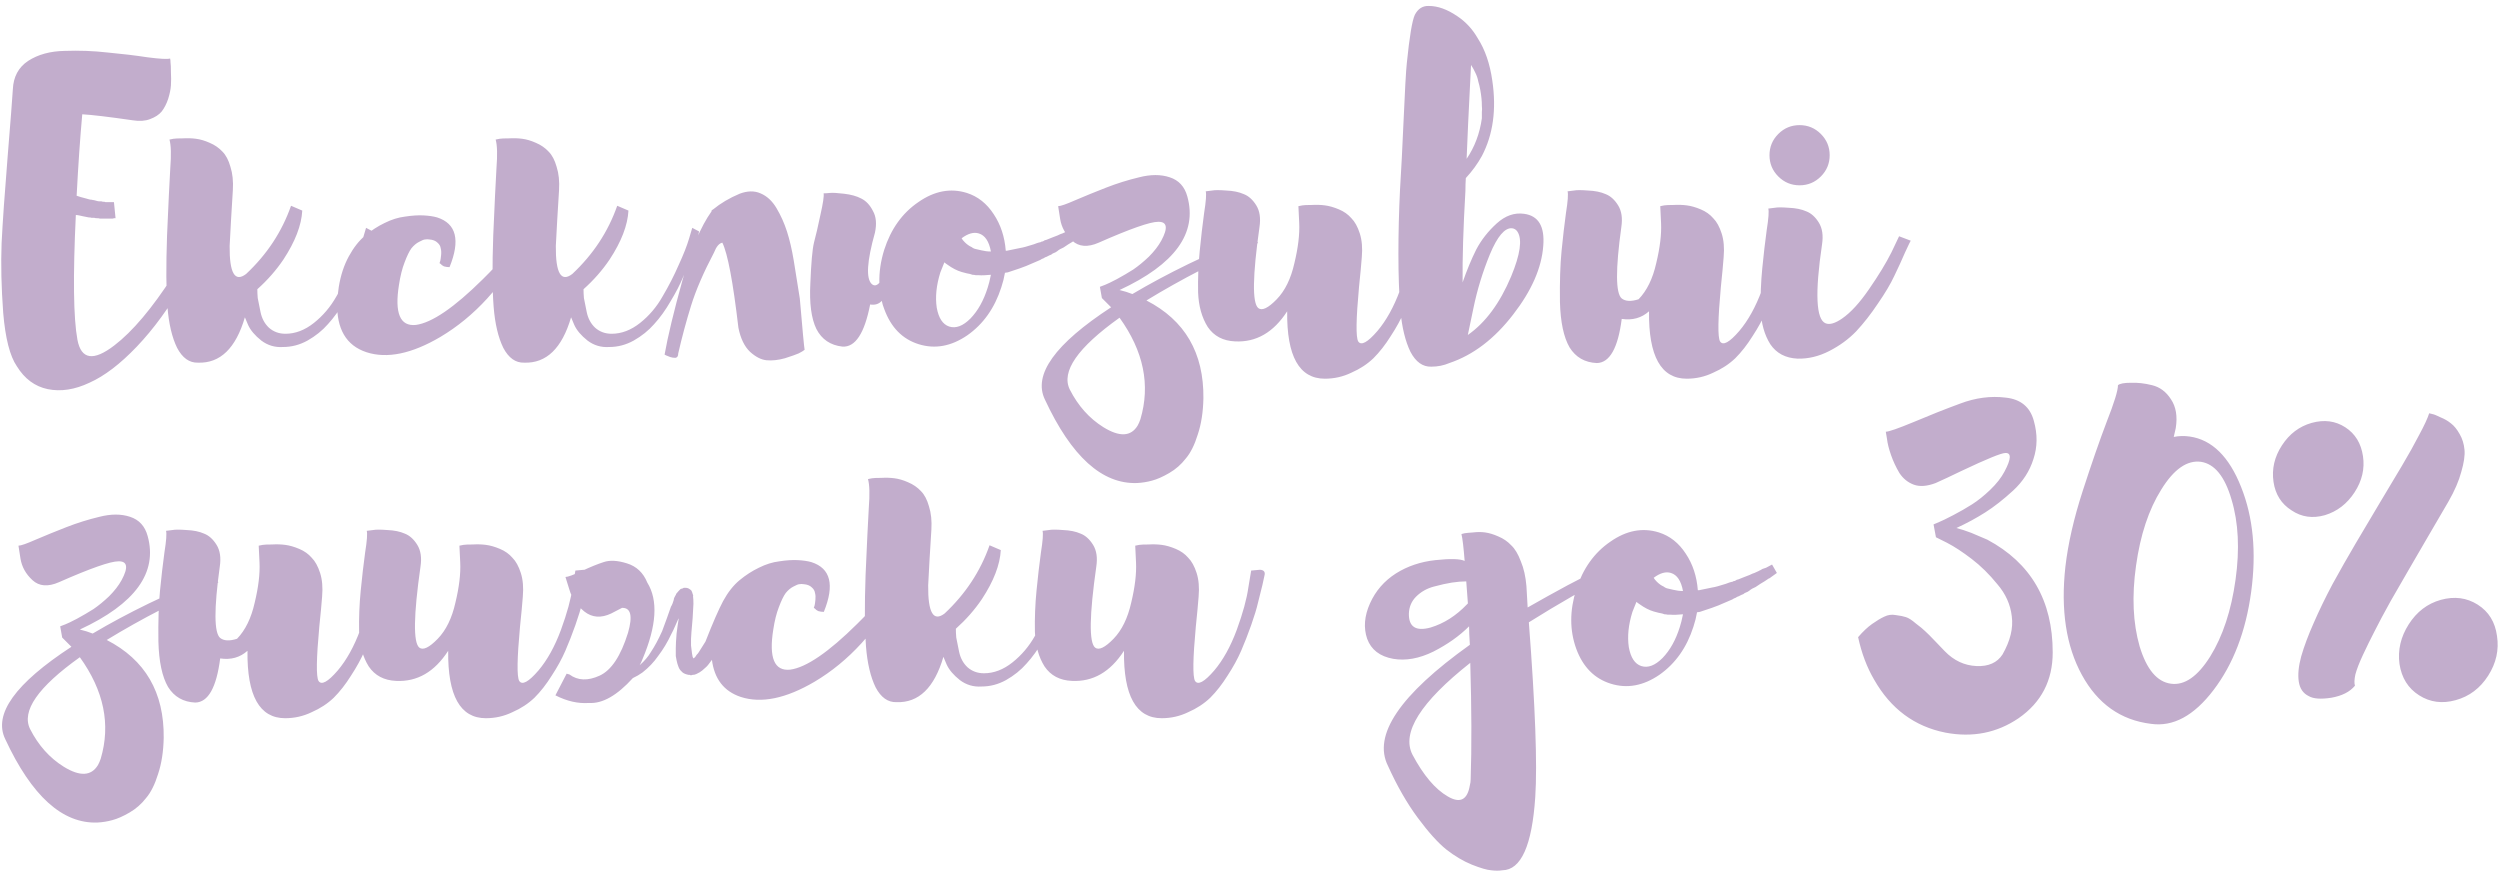 <svg width="324" height="113" viewBox="0 0 324 113" fill="none" xmlns="http://www.w3.org/2000/svg">
<path d="M22.412 35.768L23.868 36.496C21.961 39.824 19.916 42.632 17.732 44.92C15.583 47.173 13.537 48.733 11.596 49.6C9.689 50.501 7.887 50.779 6.188 50.432C4.524 50.085 3.189 49.097 2.184 47.468C1.283 46.151 0.693 43.845 0.416 40.552C0.173 37.259 0.104 34.243 0.208 31.504C0.347 28.731 0.607 25.004 0.988 20.324C1.369 15.644 1.595 12.732 1.664 11.588C1.733 9.959 2.392 8.728 3.64 7.896C4.923 7.064 6.5 6.631 8.372 6.596C10.244 6.527 12.099 6.596 13.936 6.804C15.808 6.977 17.541 7.185 19.136 7.428C20.731 7.636 21.701 7.688 22.048 7.584C22.083 7.723 22.1 7.896 22.1 8.104C22.135 8.312 22.152 8.728 22.152 9.352C22.187 9.941 22.187 10.513 22.152 11.068C22.117 11.588 21.996 12.177 21.788 12.836C21.58 13.46 21.303 13.997 20.956 14.448C20.609 14.864 20.107 15.193 19.448 15.436C18.824 15.679 18.079 15.731 17.212 15.592C14.092 15.141 11.908 14.881 10.66 14.812C10.383 17.863 10.14 21.381 9.932 25.368C10.209 25.472 10.625 25.593 11.18 25.732C11.284 25.767 11.405 25.801 11.544 25.836C11.683 25.871 11.804 25.888 11.908 25.888C11.977 25.923 12.081 25.94 12.22 25.94C12.255 25.975 12.307 25.992 12.376 25.992C12.445 25.992 12.497 26.009 12.532 26.044C12.601 26.044 12.705 26.061 12.844 26.096C12.983 26.096 13.087 26.096 13.156 26.096C13.225 26.131 13.312 26.148 13.416 26.148C13.555 26.148 13.641 26.165 13.676 26.2H13.936H14.144H14.508H14.716H14.768L14.976 28.28H14.872H14.768C14.699 28.315 14.629 28.332 14.56 28.332H14.144H13.884H13.572H13.26H12.948C12.879 28.297 12.757 28.28 12.584 28.28C12.411 28.28 12.289 28.263 12.22 28.228H11.856C11.787 28.193 11.665 28.176 11.492 28.176L10.712 28.02C10.608 27.985 10.452 27.951 10.244 27.916C10.071 27.881 9.932 27.864 9.828 27.864C9.447 35.837 9.516 41.228 10.036 44.036C10.521 46.601 12.116 46.844 14.82 44.764C17.177 42.961 19.708 39.963 22.412 35.768ZM29.762 31.868C29.727 35.404 30.438 36.617 31.894 35.508C34.598 32.977 36.539 30.031 37.718 26.668L39.174 27.292C39.07 29.199 38.255 31.313 36.73 33.636C35.794 35.023 34.667 36.305 33.35 37.484C33.35 37.831 33.367 38.212 33.402 38.628C33.471 39.009 33.593 39.616 33.766 40.448C33.939 41.28 34.303 41.956 34.858 42.476C35.447 42.996 36.158 43.256 36.99 43.256C38.273 43.256 39.503 42.788 40.682 41.852C41.861 40.916 42.831 39.772 43.594 38.42C44.391 37.068 45.084 35.716 45.674 34.364C46.298 33.012 46.748 31.868 47.026 30.932L47.442 29.528L48.326 29.996C48.291 30.204 48.222 30.499 48.118 30.88C48.014 31.227 47.771 31.92 47.39 32.96C47.043 34 46.662 34.988 46.246 35.924C45.864 36.86 45.327 37.9 44.634 39.044C43.975 40.188 43.264 41.176 42.502 42.008C41.774 42.84 40.89 43.551 39.85 44.14C38.844 44.695 37.787 44.972 36.678 44.972C35.638 45.041 34.702 44.764 33.87 44.14C33.038 43.481 32.466 42.805 32.154 42.112L31.738 41.124C30.559 45.145 28.531 47.104 25.654 47C24.544 47.035 23.643 46.393 22.95 45.076C22.291 43.724 21.875 41.956 21.702 39.772C21.529 37.588 21.511 34.503 21.65 30.516C21.823 26.495 21.962 23.6 22.066 21.832C22.204 20.064 22.17 18.816 21.962 18.088C22.101 18.053 22.274 18.019 22.482 17.984C22.69 17.949 23.088 17.932 23.678 17.932C24.302 17.897 24.874 17.915 25.394 17.984C25.948 18.053 26.538 18.227 27.162 18.504C27.82 18.781 28.375 19.163 28.826 19.648C29.276 20.099 29.623 20.757 29.866 21.624C30.143 22.491 30.247 23.496 30.178 24.64C30.005 27.344 29.866 29.753 29.762 31.868ZM56.648 28.176C59.144 28.973 59.681 31.123 58.26 34.624C58.017 34.624 57.775 34.589 57.532 34.52C57.324 34.416 57.185 34.312 57.116 34.208L56.96 34.104C56.995 34.035 57.029 33.931 57.064 33.792C57.099 33.653 57.133 33.411 57.168 33.064C57.203 32.717 57.185 32.423 57.116 32.18C57.081 31.903 56.943 31.66 56.7 31.452C56.457 31.209 56.111 31.071 55.66 31.036C55.452 31.001 55.261 31.001 55.088 31.036C54.949 31.036 54.689 31.14 54.308 31.348C53.961 31.521 53.632 31.799 53.32 32.18C53.043 32.561 52.748 33.168 52.436 34C52.124 34.797 51.881 35.768 51.708 36.912C51.119 40.587 51.847 42.32 53.892 42.112C55.972 41.835 58.867 39.859 62.576 36.184C64.899 33.896 66.372 32.111 66.996 30.828L68.036 31.66C65.159 37.033 61.501 41.037 57.064 43.672C53.355 45.856 50.165 46.515 47.496 45.648C44.861 44.781 43.596 42.615 43.7 39.148C43.735 38.524 43.804 37.865 43.908 37.172C44.151 35.681 44.584 34.364 45.208 33.22C45.832 32.076 46.543 31.175 47.34 30.516C48.137 29.857 48.969 29.32 49.836 28.904C50.737 28.453 51.621 28.176 52.488 28.072C53.389 27.933 54.187 27.881 54.88 27.916C55.573 27.951 56.163 28.037 56.648 28.176ZM72.036 31.868C72.002 35.404 72.712 36.617 74.168 35.508C76.872 32.977 78.814 30.031 79.992 26.668L81.448 27.292C81.344 29.199 80.53 31.313 79.004 33.636C78.068 35.023 76.942 36.305 75.624 37.484C75.624 37.831 75.642 38.212 75.676 38.628C75.746 39.009 75.867 39.616 76.04 40.448C76.214 41.28 76.578 41.956 77.132 42.476C77.722 42.996 78.432 43.256 79.264 43.256C80.547 43.256 81.778 42.788 82.956 41.852C84.135 40.916 85.106 39.772 85.868 38.42C86.666 37.068 87.359 35.716 87.948 34.364C88.572 33.012 89.023 31.868 89.3 30.932L89.716 29.528L90.6 29.996C90.566 30.204 90.496 30.499 90.392 30.88C90.288 31.227 90.046 31.92 89.664 32.96C89.318 34 88.936 34.988 88.52 35.924C88.139 36.86 87.602 37.9 86.908 39.044C86.25 40.188 85.539 41.176 84.776 42.008C84.048 42.84 83.164 43.551 82.124 44.14C81.119 44.695 80.062 44.972 78.952 44.972C77.912 45.041 76.976 44.764 76.144 44.14C75.312 43.481 74.74 42.805 74.428 42.112L74.012 41.124C72.834 45.145 70.806 47.104 67.928 47C66.819 47.035 65.918 46.393 65.224 45.076C64.566 43.724 64.15 41.956 63.976 39.772C63.803 37.588 63.786 34.503 63.924 30.516C64.098 26.495 64.236 23.6 64.34 21.832C64.479 20.064 64.444 18.816 64.236 18.088C64.375 18.053 64.548 18.019 64.756 17.984C64.964 17.949 65.363 17.932 65.952 17.932C66.576 17.897 67.148 17.915 67.668 17.984C68.223 18.053 68.812 18.227 69.436 18.504C70.095 18.781 70.65 19.163 71.1 19.648C71.551 20.099 71.898 20.757 72.14 21.624C72.418 22.491 72.522 23.496 72.452 24.64C72.279 27.344 72.14 29.753 72.036 31.868ZM92.214 27.396V27.292C92.284 27.223 92.353 27.171 92.422 27.136C93.393 26.339 94.537 25.663 95.854 25.108C96.86 24.727 97.761 24.709 98.558 25.056C99.39 25.403 100.084 26.044 100.638 26.98C101.193 27.916 101.644 28.921 101.99 29.996C102.337 31.071 102.632 32.336 102.874 33.792L103.654 38.68C104.001 42.736 104.209 44.955 104.278 45.336C104.105 45.475 103.845 45.631 103.498 45.804C103.186 45.943 102.597 46.151 101.73 46.428C100.864 46.671 100.066 46.757 99.338 46.688C98.645 46.619 97.934 46.255 97.206 45.596C96.478 44.903 95.976 43.863 95.698 42.476C95.005 36.548 94.312 32.873 93.618 31.452C93.202 31.521 92.838 31.955 92.526 32.752C91.174 35.317 90.186 37.605 89.562 39.616C88.938 41.627 88.384 43.689 87.898 45.804C87.898 46.151 87.777 46.341 87.534 46.376C87.292 46.376 87.066 46.341 86.858 46.272C86.685 46.203 86.512 46.133 86.338 46.064L86.13 45.96C86.546 43.603 87.326 40.361 88.47 36.236C89.58 32.284 90.828 29.337 92.214 27.396ZM126.862 30.256C126.203 30.048 125.458 30.256 124.626 30.88C124.695 31.019 124.834 31.192 125.042 31.4C125.319 31.677 125.614 31.885 125.926 32.024C126.099 32.163 126.29 32.249 126.498 32.284C126.914 32.388 127.139 32.44 127.174 32.44C127.59 32.544 128.006 32.596 128.422 32.596C128.179 31.279 127.659 30.499 126.862 30.256ZM123.014 42.32C123.881 42.597 124.799 42.251 125.77 41.28C126.741 40.275 127.486 38.94 128.006 37.276C128.145 36.86 128.283 36.305 128.422 35.612C127.729 35.681 127.191 35.699 126.81 35.664C126.741 35.664 126.619 35.664 126.446 35.664C126.307 35.629 126.169 35.612 126.03 35.612C125.926 35.577 125.822 35.543 125.718 35.508C125.475 35.473 125.111 35.387 124.626 35.248C124.037 35.075 123.43 34.763 122.806 34.312C122.598 34.173 122.459 34.069 122.39 34C122.321 34.173 122.147 34.607 121.87 35.3C121.35 36.964 121.194 38.489 121.402 39.876C121.645 41.228 122.182 42.043 123.014 42.32ZM113.966 36.652C113.931 35.265 114.139 33.844 114.59 32.388C115.457 29.684 116.93 27.621 119.01 26.2C121.09 24.744 123.187 24.345 125.302 25.004C126.723 25.455 127.885 26.373 128.786 27.76C129.687 29.112 130.207 30.689 130.346 32.492H130.502C131.369 32.319 131.958 32.197 132.27 32.128C132.547 32.093 133.119 31.937 133.986 31.66C134.194 31.591 134.333 31.539 134.402 31.504C134.61 31.435 134.749 31.4 134.818 31.4L135.026 31.296C135.061 31.296 135.095 31.296 135.13 31.296C135.165 31.261 135.199 31.244 135.234 31.244C135.269 31.209 135.321 31.175 135.39 31.14C135.494 31.105 135.563 31.088 135.598 31.088L136.378 30.776C136.586 30.707 136.811 30.62 137.054 30.516C137.331 30.377 137.539 30.291 137.678 30.256C137.955 30.117 138.146 30.031 138.25 29.996C138.285 29.961 138.354 29.927 138.458 29.892C138.597 29.823 138.683 29.771 138.718 29.736L139.186 29.58L139.966 29.164L140.59 30.256C140.417 30.395 140.174 30.568 139.862 30.776C139.827 30.811 139.758 30.863 139.654 30.932C139.55 30.967 139.481 31.001 139.446 31.036L138.978 31.348C138.943 31.383 138.857 31.435 138.718 31.504C138.614 31.573 138.527 31.625 138.458 31.66C138.389 31.695 138.285 31.764 138.146 31.868C138.007 31.972 137.903 32.041 137.834 32.076C137.453 32.249 137.227 32.371 137.158 32.44C137.089 32.509 136.967 32.596 136.794 32.7C136.621 32.769 136.499 32.821 136.43 32.856C136.395 32.891 136.326 32.943 136.222 33.012C136.153 33.047 136.101 33.064 136.066 33.064L135.858 33.168C135.823 33.168 135.789 33.185 135.754 33.22C135.719 33.255 135.685 33.272 135.65 33.272C135.511 33.307 135.373 33.376 135.234 33.48C135.095 33.515 134.957 33.584 134.818 33.688C134.437 33.861 133.83 34.121 132.998 34.468C132.478 34.676 131.837 34.901 131.074 35.144C130.97 35.179 130.814 35.231 130.606 35.3C130.433 35.335 130.311 35.352 130.242 35.352C130.138 35.976 129.982 36.6 129.774 37.224C128.907 39.928 127.434 42.008 125.354 43.464C123.274 44.885 121.177 45.267 119.062 44.608C116.947 43.949 115.457 42.424 114.59 40.032C114.451 39.685 114.347 39.339 114.278 38.992C113.897 39.408 113.394 39.564 112.77 39.46C112.042 43.204 110.846 45.024 109.182 44.92C107.622 44.747 106.495 43.984 105.802 42.632C105.143 41.28 104.883 39.304 105.022 36.704C105.126 34.069 105.282 32.319 105.49 31.452C105.733 30.551 106.01 29.355 106.322 27.864C106.669 26.339 106.807 25.403 106.738 25.056C106.946 25.056 107.223 25.039 107.57 25.004C107.917 24.969 108.523 25.004 109.39 25.108C110.291 25.212 111.037 25.42 111.626 25.732C112.25 26.044 112.753 26.581 113.134 27.344C113.55 28.072 113.637 29.008 113.394 30.152C112.354 33.861 112.215 36.08 112.978 36.808C113.29 37.085 113.619 37.033 113.966 36.652ZM148.577 38.94C153.569 41.505 156.03 45.735 155.961 51.628C155.926 53.396 155.684 54.956 155.233 56.308C154.817 57.66 154.297 58.7 153.673 59.428C153.084 60.191 152.373 60.815 151.541 61.3C150.709 61.785 149.964 62.115 149.305 62.288C148.681 62.461 148.04 62.565 147.381 62.6C142.84 62.773 138.853 59.168 135.421 51.784C133.861 48.56 136.721 44.573 144.001 39.824L142.805 38.628L142.545 37.172C142.718 37.103 142.944 37.016 143.221 36.912C143.498 36.808 144.001 36.565 144.729 36.184C145.492 35.768 146.202 35.352 146.861 34.936C147.52 34.485 148.196 33.931 148.889 33.272C149.582 32.579 150.12 31.885 150.501 31.192C151.402 29.528 151.264 28.713 150.085 28.748C149.045 28.748 146.48 29.649 142.389 31.452C140.968 32.076 139.824 31.989 138.957 31.192C138.09 30.395 137.57 29.459 137.397 28.384L137.137 26.72C137.449 26.72 138.194 26.46 139.373 25.94C140.586 25.42 141.904 24.883 143.325 24.328C144.746 23.773 146.185 23.323 147.641 22.976C149.132 22.595 150.449 22.595 151.593 22.976C152.772 23.357 153.534 24.189 153.881 25.472C155.198 30.221 152.269 34.26 145.093 37.588C145.682 37.727 146.237 37.9 146.757 38.108C148.976 36.791 151.402 35.491 154.037 34.208C156.706 32.925 158.821 31.955 160.381 31.296L162.669 30.36L163.033 31.504C157.937 33.688 153.118 36.167 148.577 38.94ZM147.797 54.332C149.114 49.895 148.213 45.509 145.093 41.176C139.65 45.059 137.501 48.161 138.645 50.484C139.72 52.599 141.176 54.228 143.013 55.372C145.093 56.655 146.566 56.585 147.433 55.164C147.572 54.921 147.693 54.644 147.797 54.332ZM183.302 29.944C183.302 29.944 183.683 29.909 184.446 29.84C184.966 29.875 185.157 30.135 185.018 30.62C185.018 30.655 184.931 31.053 184.758 31.816C184.585 32.544 184.394 33.307 184.186 34.104C184.013 34.867 183.718 35.837 183.302 37.016C182.886 38.195 182.453 39.304 182.002 40.344C181.551 41.384 180.962 42.459 180.234 43.568C179.541 44.677 178.795 45.631 177.998 46.428C177.201 47.191 176.247 47.815 175.138 48.3C174.063 48.82 172.919 49.08 171.706 49.08C168.378 49.08 166.749 46.168 166.818 40.344C165.05 43.083 162.797 44.383 160.058 44.244C158.498 44.175 157.319 43.551 156.522 42.372C155.759 41.159 155.343 39.668 155.274 37.9C155.239 36.097 155.309 34.312 155.482 32.544C155.655 30.776 155.846 29.129 156.054 27.604C156.297 26.079 156.366 25.143 156.262 24.796C156.47 24.761 156.747 24.727 157.094 24.692C157.441 24.623 158.047 24.623 158.914 24.692C159.815 24.727 160.578 24.883 161.202 25.16C161.826 25.403 162.363 25.888 162.814 26.616C163.265 27.344 163.403 28.28 163.23 29.424C162.329 35.768 162.277 39.269 163.074 39.928C163.559 40.309 164.357 39.928 165.466 38.784C166.541 37.675 167.303 36.115 167.754 34.104C168.239 32.093 168.447 30.36 168.378 28.904L168.274 26.72C168.413 26.685 168.586 26.651 168.794 26.616C169.002 26.581 169.401 26.564 169.99 26.564C170.614 26.529 171.186 26.547 171.706 26.616C172.261 26.685 172.867 26.859 173.526 27.136C174.185 27.413 174.722 27.795 175.138 28.28C175.589 28.731 175.953 29.389 176.23 30.256C176.507 31.123 176.594 32.145 176.49 33.324C176.421 34.26 176.299 35.56 176.126 37.224C175.745 41.349 175.71 43.689 176.022 44.244C176.403 44.833 177.235 44.383 178.518 42.892C179.662 41.54 180.633 39.789 181.43 37.64C182.227 35.456 182.73 33.619 182.938 32.128L183.302 29.944ZM190.23 43.412C192.518 41.817 194.39 39.287 195.846 35.82C197.025 32.977 197.302 31.053 196.678 30.048C196.505 29.771 196.262 29.615 195.95 29.58C195.014 29.511 194.061 30.637 193.09 32.96C192.154 35.248 191.444 37.571 190.958 39.928L190.23 43.412ZM190.074 20.584C191.114 19.059 191.773 17.308 192.05 15.332V15.072C192.05 14.864 192.05 14.673 192.05 14.5C192.085 14.292 192.085 14.032 192.05 13.72C192.05 13.373 192.033 13.044 191.998 12.732C191.964 12.385 191.912 12.021 191.842 11.64C191.773 11.259 191.686 10.895 191.582 10.548C191.513 10.167 191.392 9.803 191.218 9.456C191.045 9.075 190.854 8.728 190.646 8.416C190.334 14.517 190.144 18.573 190.074 20.584ZM189.918 24.744C189.641 29.528 189.52 33.48 189.554 36.6C190.109 35.005 190.698 33.584 191.322 32.336C191.981 31.088 192.865 29.961 193.974 28.956C195.084 27.951 196.262 27.535 197.51 27.708C199.382 27.951 200.214 29.337 200.006 31.868C199.798 34.711 198.498 37.675 196.106 40.76C193.68 43.915 190.924 46.012 187.838 47.052C187.11 47.364 186.33 47.52 185.498 47.52C184.389 47.555 183.488 46.913 182.794 45.596C182.136 44.244 181.702 42.476 181.494 40.292C181.321 38.108 181.234 35.647 181.234 32.908C181.234 30.204 181.304 27.431 181.442 24.588C181.616 21.745 181.754 19.076 181.858 16.58C182.066 11.831 182.222 9.023 182.326 8.156C182.673 4.724 183.02 2.644 183.366 1.916C183.782 1.119 184.389 0.737 185.186 0.772C186.33 0.772 187.544 1.205 188.826 2.072C189.936 2.8 190.837 3.771 191.53 4.984C192.466 6.44 193.09 8.26 193.402 10.444C193.957 14.188 193.506 17.447 192.05 20.22C191.496 21.225 190.802 22.179 189.97 23.08C189.936 23.635 189.918 24.189 189.918 24.744ZM230.197 29.944L231.341 29.84C231.861 29.875 232.052 30.135 231.913 30.62C231.913 30.655 231.827 31.053 231.653 31.816C231.48 32.544 231.289 33.307 231.081 34.104C230.908 34.867 230.613 35.837 230.197 37.016C229.781 38.195 229.348 39.304 228.897 40.344C228.447 41.384 227.857 42.459 227.129 43.568C226.436 44.677 225.691 45.631 224.893 46.428C224.096 47.191 223.143 47.815 222.033 48.3C220.959 48.82 219.815 49.08 218.601 49.08C215.273 49.08 213.644 46.168 213.713 40.344C212.743 41.211 211.564 41.54 210.177 41.332C209.692 45.111 208.617 47.017 206.953 47.052C205.393 46.983 204.215 46.307 203.417 45.024C202.655 43.707 202.239 41.748 202.169 39.148C202.135 36.513 202.204 34.312 202.377 32.544C202.551 30.776 202.741 29.129 202.949 27.604C203.192 26.079 203.261 25.143 203.157 24.796C203.365 24.761 203.643 24.727 203.989 24.692C204.336 24.623 204.943 24.623 205.809 24.692C206.711 24.727 207.473 24.883 208.097 25.16C208.721 25.403 209.259 25.888 209.709 26.616C210.16 27.344 210.299 28.28 210.125 29.424C209.363 34.936 209.38 38.021 210.177 38.68C210.663 39.061 211.391 39.096 212.361 38.784C213.436 37.675 214.199 36.115 214.649 34.104C215.135 32.093 215.343 30.36 215.273 28.904L215.169 26.72C215.308 26.685 215.481 26.651 215.689 26.616C215.897 26.581 216.296 26.564 216.885 26.564C217.509 26.529 218.081 26.547 218.601 26.616C219.156 26.685 219.763 26.859 220.421 27.136C221.08 27.413 221.617 27.795 222.033 28.28C222.484 28.731 222.848 29.389 223.125 30.256C223.403 31.123 223.489 32.145 223.385 33.324C223.316 34.26 223.195 35.56 223.021 37.224C222.64 41.349 222.605 43.689 222.917 44.244C223.299 44.833 224.131 44.383 225.413 42.892C226.557 41.54 227.528 39.789 228.325 37.64C229.123 35.456 229.625 33.619 229.833 32.128L230.197 29.944ZM246.122 30.62L247.63 31.192C247.595 31.227 247.352 31.729 246.902 32.7C246.486 33.671 246.018 34.693 245.498 35.768C245.012 36.808 244.302 38.004 243.366 39.356C242.464 40.708 241.528 41.904 240.558 42.944C239.587 43.949 238.426 44.799 237.074 45.492C235.722 46.185 234.352 46.515 232.966 46.48C231.406 46.411 230.227 45.787 229.43 44.608C228.667 43.395 228.251 41.904 228.182 40.136C228.147 38.333 228.216 36.548 228.39 34.78C228.563 33.012 228.754 31.365 228.962 29.84C229.204 28.315 229.274 27.379 229.17 27.032C229.378 26.997 229.655 26.963 230.002 26.928C230.348 26.859 230.955 26.859 231.822 26.928C232.723 26.963 233.486 27.119 234.11 27.396C234.734 27.639 235.271 28.124 235.722 28.852C236.172 29.58 236.311 30.516 236.138 31.66C235.202 38.004 235.358 41.419 236.606 41.904C237.126 42.112 237.836 41.904 238.738 41.28C239.847 40.517 241.008 39.252 242.222 37.484C243.47 35.681 244.44 34.087 245.134 32.7L246.122 30.62ZM235.982 22.872C235.219 23.635 234.3 24.016 233.226 24.016C232.151 24.016 231.232 23.635 230.47 22.872C229.707 22.109 229.326 21.191 229.326 20.116C229.326 19.041 229.707 18.123 230.47 17.36C231.232 16.597 232.151 16.216 233.226 16.216C234.3 16.216 235.219 16.597 235.982 17.36C236.744 18.123 237.126 19.041 237.126 20.116C237.126 21.191 236.744 22.109 235.982 22.872ZM13.832 82.94C18.824 85.505 21.285 89.735 21.216 95.628C21.181 97.396 20.939 98.956 20.488 100.308C20.072 101.66 19.552 102.7 18.928 103.428C18.339 104.191 17.628 104.815 16.796 105.3C15.964 105.785 15.219 106.115 14.56 106.288C13.936 106.461 13.295 106.565 12.636 106.6C8.095 106.773 4.108 103.168 0.676 95.784C-0.884 92.56 1.976 88.573 9.256 83.824L8.06 82.628L7.8 81.172C7.973 81.103 8.199 81.016 8.476 80.912C8.753 80.808 9.256 80.565 9.984 80.184C10.747 79.768 11.457 79.352 12.116 78.936C12.775 78.485 13.451 77.931 14.144 77.272C14.837 76.579 15.375 75.885 15.756 75.192C16.657 73.528 16.519 72.713 15.34 72.748C14.3 72.748 11.735 73.649 7.644 75.452C6.223 76.076 5.079 75.989 4.212 75.192C3.345 74.395 2.825 73.459 2.652 72.384L2.392 70.72C2.704 70.72 3.449 70.46 4.628 69.94C5.841 69.42 7.159 68.883 8.58 68.328C10.001 67.773 11.44 67.323 12.896 66.976C14.387 66.595 15.704 66.595 16.848 66.976C18.027 67.357 18.789 68.189 19.136 69.472C20.453 74.221 17.524 78.26 10.348 81.588C10.937 81.727 11.492 81.9 12.012 82.108C14.231 80.791 16.657 79.491 19.292 78.208C21.961 76.925 24.076 75.955 25.636 75.296L27.924 74.36L28.288 75.504C23.192 77.688 18.373 80.167 13.832 82.94ZM13.052 98.332C14.369 93.895 13.468 89.509 10.348 85.176C4.905 89.059 2.756 92.161 3.9 94.484C4.975 96.599 6.431 98.228 8.268 99.372C10.348 100.655 11.821 100.585 12.688 99.164C12.827 98.921 12.948 98.644 13.052 98.332ZM48.557 73.944L49.701 73.84C50.221 73.875 50.412 74.135 50.273 74.62C50.273 74.655 50.186 75.053 50.013 75.816C49.84 76.544 49.649 77.307 49.441 78.104C49.268 78.867 48.973 79.837 48.557 81.016C48.141 82.195 47.708 83.304 47.257 84.344C46.806 85.384 46.217 86.459 45.489 87.568C44.796 88.677 44.05 89.631 43.253 90.428C42.456 91.191 41.502 91.815 40.393 92.3C39.318 92.82 38.174 93.08 36.961 93.08C33.633 93.08 32.004 90.168 32.073 84.344C31.102 85.211 29.924 85.54 28.537 85.332C28.052 89.111 26.977 91.017 25.313 91.052C23.753 90.983 22.574 90.307 21.777 89.024C21.014 87.707 20.598 85.748 20.529 83.148C20.494 80.513 20.564 78.312 20.737 76.544C20.91 74.776 21.101 73.129 21.309 71.604C21.552 70.079 21.621 69.143 21.517 68.796C21.725 68.761 22.002 68.727 22.349 68.692C22.696 68.623 23.302 68.623 24.169 68.692C25.07 68.727 25.833 68.883 26.457 69.16C27.081 69.403 27.618 69.888 28.069 70.616C28.52 71.344 28.658 72.28 28.485 73.424C27.722 78.936 27.74 82.021 28.537 82.68C29.022 83.061 29.75 83.096 30.721 82.784C31.796 81.675 32.558 80.115 33.009 78.104C33.494 76.093 33.702 74.36 33.633 72.904L33.529 70.72C33.668 70.685 33.841 70.651 34.049 70.616C34.257 70.581 34.656 70.564 35.245 70.564C35.869 70.529 36.441 70.547 36.961 70.616C37.516 70.685 38.122 70.859 38.781 71.136C39.44 71.413 39.977 71.795 40.393 72.28C40.844 72.731 41.208 73.389 41.485 74.256C41.762 75.123 41.849 76.145 41.745 77.324C41.676 78.26 41.554 79.56 41.381 81.224C41 85.349 40.965 87.689 41.277 88.244C41.658 88.833 42.49 88.383 43.773 86.892C44.917 85.54 45.888 83.789 46.685 81.64C47.482 79.456 47.985 77.619 48.193 76.128L48.557 73.944ZM74.569 73.944C74.569 73.944 74.951 73.909 75.713 73.84C76.233 73.875 76.424 74.135 76.285 74.62C76.285 74.655 76.199 75.053 76.025 75.816C75.852 76.544 75.661 77.307 75.453 78.104C75.28 78.867 74.985 79.837 74.569 81.016C74.153 82.195 73.72 83.304 73.269 84.344C72.819 85.384 72.229 86.459 71.501 87.568C70.808 88.677 70.063 89.631 69.265 90.428C68.468 91.191 67.515 91.815 66.405 92.3C65.331 92.82 64.187 93.08 62.973 93.08C59.645 93.08 58.016 90.168 58.085 84.344C56.317 87.083 54.064 88.383 51.325 88.244C49.765 88.175 48.587 87.551 47.789 86.372C47.027 85.159 46.611 83.668 46.541 81.9C46.507 80.097 46.576 78.312 46.749 76.544C46.923 74.776 47.113 73.129 47.321 71.604C47.564 70.079 47.633 69.143 47.529 68.796C47.737 68.761 48.015 68.727 48.361 68.692C48.708 68.623 49.315 68.623 50.181 68.692C51.083 68.727 51.845 68.883 52.469 69.16C53.093 69.403 53.631 69.888 54.081 70.616C54.532 71.344 54.671 72.28 54.497 73.424C53.596 79.768 53.544 83.269 54.341 83.928C54.827 84.309 55.624 83.928 56.733 82.784C57.808 81.675 58.571 80.115 59.021 78.104C59.507 76.093 59.715 74.36 59.645 72.904L59.541 70.72C59.68 70.685 59.853 70.651 60.061 70.616C60.269 70.581 60.668 70.564 61.257 70.564C61.881 70.529 62.453 70.547 62.973 70.616C63.528 70.685 64.135 70.859 64.793 71.136C65.452 71.413 65.989 71.795 66.405 72.28C66.856 72.731 67.22 73.389 67.497 74.256C67.775 75.123 67.861 76.145 67.757 77.324C67.688 78.26 67.567 79.56 67.393 81.224C67.012 85.349 66.977 87.689 67.289 88.244C67.671 88.833 68.503 88.383 69.785 86.892C70.929 85.54 71.9 83.789 72.697 81.64C73.495 79.456 73.997 77.619 74.205 76.128L74.569 73.944ZM82.901 86.216L82.953 86.164C83.543 85.644 84.011 85.089 84.357 84.5C84.843 83.772 85.328 82.871 85.813 81.796C86.229 80.687 86.611 79.629 86.957 78.624C87.027 78.52 87.096 78.381 87.165 78.208C87.235 78 87.287 77.844 87.321 77.74C87.321 77.671 87.339 77.584 87.373 77.48C87.443 77.376 87.477 77.307 87.477 77.272C87.581 77.133 87.633 77.029 87.633 76.96C87.737 76.821 87.841 76.7 87.945 76.596L88.205 76.336C88.275 76.301 88.327 76.284 88.361 76.284C88.431 76.284 88.483 76.267 88.517 76.232L88.621 76.18H88.829C89.037 76.18 89.211 76.232 89.349 76.336C89.419 76.371 89.505 76.44 89.609 76.544C89.679 76.683 89.731 76.821 89.765 76.96C89.835 77.099 89.852 77.203 89.817 77.272C89.852 77.515 89.869 77.844 89.869 78.26C89.869 78.468 89.852 78.78 89.817 79.196C89.783 79.612 89.765 79.924 89.765 80.132L89.609 81.952C89.609 82.125 89.592 82.403 89.557 82.784C89.557 83.165 89.557 83.46 89.557 83.668C89.661 84.569 89.731 85.055 89.765 85.124C89.8 85.193 89.835 85.263 89.869 85.332L90.077 85.176C90.112 85.107 90.181 85.003 90.285 84.864C90.424 84.725 90.511 84.621 90.545 84.552L91.429 83.148C92.365 80.756 93.128 79.005 93.717 77.896C94.341 76.752 95.052 75.851 95.849 75.192C96.647 74.533 97.479 73.996 98.345 73.58C99.247 73.129 100.131 72.852 100.997 72.748C101.899 72.609 102.696 72.557 103.389 72.592C104.083 72.627 104.672 72.713 105.157 72.852C107.653 73.649 108.191 75.799 106.769 79.3C106.527 79.3 106.284 79.265 106.041 79.196C105.833 79.092 105.695 78.988 105.625 78.884L105.469 78.78C105.504 78.711 105.539 78.607 105.573 78.468C105.608 78.329 105.643 78.087 105.677 77.74C105.712 77.393 105.695 77.099 105.625 76.856C105.591 76.579 105.452 76.336 105.209 76.128C104.967 75.885 104.62 75.747 104.169 75.712C103.961 75.677 103.771 75.677 103.597 75.712C103.459 75.712 103.199 75.816 102.817 76.024C102.471 76.197 102.141 76.475 101.829 76.856C101.552 77.237 101.257 77.844 100.945 78.676C100.633 79.473 100.391 80.444 100.217 81.588C99.628 85.263 100.356 86.996 102.401 86.788C104.481 86.511 107.376 84.535 111.085 80.86C113.408 78.572 114.881 76.787 115.505 75.504L116.545 76.336C113.668 81.709 110.011 85.713 105.573 88.348C101.864 90.532 98.675 91.191 96.005 90.324C93.821 89.596 92.573 87.984 92.261 85.488C92.261 85.523 92.244 85.557 92.209 85.592C91.863 86.077 91.62 86.372 91.481 86.476L91.013 86.892C90.805 87.065 90.545 87.221 90.233 87.36C90.095 87.429 89.939 87.464 89.765 87.464C89.696 87.464 89.644 87.481 89.609 87.516H89.505L89.401 87.464H89.245C88.899 87.395 88.639 87.291 88.465 87.152C88.257 86.979 88.101 86.788 87.997 86.58C87.963 86.511 87.928 86.424 87.893 86.32C87.859 86.181 87.824 86.077 87.789 86.008C87.72 85.765 87.651 85.436 87.581 85.02V84.032C87.581 83.581 87.616 82.94 87.685 82.108C87.789 81.276 87.876 80.669 87.945 80.288V80.132C87.911 80.236 87.772 80.548 87.529 81.068C87.321 81.553 87.148 81.917 87.009 82.16C86.524 83.2 85.952 84.153 85.293 85.02C84.739 85.817 84.063 86.528 83.265 87.152C82.884 87.429 82.468 87.672 82.017 87.88C79.972 90.133 78.083 91.208 76.349 91.104C74.928 91.208 73.472 90.879 71.981 90.116L73.437 87.308C73.541 87.343 73.663 87.377 73.801 87.412C74.876 88.209 76.176 88.261 77.701 87.568C79.227 86.875 80.457 85.02 81.393 82.004C82.017 79.82 81.757 78.745 80.613 78.78L79.209 79.508C77.892 80.132 76.731 80.045 75.725 79.248C74.755 78.451 74.113 77.515 73.801 76.44L73.281 74.776C73.593 74.776 74.304 74.516 75.413 73.996C76.523 73.476 77.459 73.095 78.221 72.852C79.019 72.575 80.024 72.627 81.237 73.008C82.485 73.389 83.369 74.221 83.889 75.504C85.311 77.792 85.103 81.103 83.265 85.436C83.161 85.713 83.04 85.973 82.901 86.216ZM120.291 75.868C120.256 79.404 120.967 80.617 122.423 79.508C125.127 76.977 127.068 74.031 128.247 70.668L129.703 71.292C129.599 73.199 128.784 75.313 127.259 77.636C126.323 79.023 125.196 80.305 123.879 81.484C123.879 81.831 123.896 82.212 123.931 82.628C124 83.009 124.121 83.616 124.295 84.448C124.468 85.28 124.832 85.956 125.387 86.476C125.976 86.996 126.687 87.256 127.519 87.256C128.801 87.256 130.032 86.788 131.211 85.852C132.389 84.916 133.36 83.772 134.123 82.42C134.92 81.068 135.613 79.716 136.203 78.364C136.827 77.012 137.277 75.868 137.555 74.932L137.971 73.528L138.855 73.996C138.82 74.204 138.751 74.499 138.647 74.88C138.543 75.227 138.3 75.92 137.919 76.96C137.572 78 137.191 78.988 136.775 79.924C136.393 80.86 135.856 81.9 135.163 83.044C134.504 84.188 133.793 85.176 133.031 86.008C132.303 86.84 131.419 87.551 130.379 88.14C129.373 88.695 128.316 88.972 127.207 88.972C126.167 89.041 125.231 88.764 124.399 88.14C123.567 87.481 122.995 86.805 122.683 86.112L122.267 85.124C121.088 89.145 119.06 91.104 116.183 91C115.073 91.035 114.172 90.393 113.479 89.076C112.82 87.724 112.404 85.956 112.231 83.772C112.057 81.588 112.04 78.503 112.179 74.516C112.352 70.495 112.491 67.6 112.595 65.832C112.733 64.064 112.699 62.816 112.491 62.088C112.629 62.053 112.803 62.019 113.011 61.984C113.219 61.949 113.617 61.932 114.207 61.932C114.831 61.897 115.403 61.915 115.923 61.984C116.477 62.053 117.067 62.227 117.691 62.504C118.349 62.781 118.904 63.163 119.355 63.648C119.805 64.099 120.152 64.757 120.395 65.624C120.672 66.491 120.776 67.496 120.707 68.64C120.533 71.344 120.395 73.753 120.291 75.868ZM162.153 73.944C162.153 73.944 162.534 73.909 163.297 73.84C163.817 73.875 164.007 74.135 163.869 74.62C163.869 74.655 163.782 75.053 163.609 75.816C163.435 76.544 163.245 77.307 163.037 78.104C162.863 78.867 162.569 79.837 162.153 81.016C161.737 82.195 161.303 83.304 160.853 84.344C160.402 85.384 159.813 86.459 159.085 87.568C158.391 88.677 157.646 89.631 156.849 90.428C156.051 91.191 155.098 91.815 153.989 92.3C152.914 92.82 151.77 93.08 150.557 93.08C147.229 93.08 145.599 90.168 145.669 84.344C143.901 87.083 141.647 88.383 138.909 88.244C137.349 88.175 136.17 87.551 135.373 86.372C134.61 85.159 134.194 83.668 134.125 81.9C134.09 80.097 134.159 78.312 134.333 76.544C134.506 74.776 134.697 73.129 134.905 71.604C135.147 70.079 135.217 69.143 135.113 68.796C135.321 68.761 135.598 68.727 135.945 68.692C136.291 68.623 136.898 68.623 137.765 68.692C138.666 68.727 139.429 68.883 140.053 69.16C140.677 69.403 141.214 69.888 141.665 70.616C142.115 71.344 142.254 72.28 142.081 73.424C141.179 79.768 141.127 83.269 141.925 83.928C142.41 84.309 143.207 83.928 144.317 82.784C145.391 81.675 146.154 80.115 146.605 78.104C147.09 76.093 147.298 74.36 147.229 72.904L147.125 70.72C147.263 70.685 147.437 70.651 147.645 70.616C147.853 70.581 148.251 70.564 148.841 70.564C149.465 70.529 150.037 70.547 150.557 70.616C151.111 70.685 151.718 70.859 152.377 71.136C153.035 71.413 153.573 71.795 153.989 72.28C154.439 72.731 154.803 73.389 155.081 74.256C155.358 75.123 155.445 76.145 155.341 77.324C155.271 78.26 155.15 79.56 154.977 81.224C154.595 85.349 154.561 87.689 154.873 88.244C155.254 88.833 156.086 88.383 157.369 86.892C158.513 85.54 159.483 83.789 160.281 81.64C161.078 79.456 161.581 77.619 161.789 76.128L162.153 73.944ZM208.487 73.164L208.955 74.464C205.557 76.197 201.952 78.26 198.139 80.652C198.971 91.537 199.248 99.077 198.971 103.272C198.555 109.581 197.133 112.753 194.707 112.788C194.291 112.857 193.805 112.857 193.251 112.788C192.731 112.753 191.899 112.511 190.755 112.06C189.645 111.609 188.536 110.951 187.427 110.084C186.352 109.217 185.121 107.848 183.735 105.976C182.348 104.104 181.065 101.868 179.887 99.268C177.876 95.281 181.412 90.047 190.495 83.564C190.425 82.524 190.391 81.727 190.391 81.172C189.143 82.42 187.6 83.512 185.763 84.448C183.925 85.349 182.192 85.661 180.563 85.384C178.829 85.072 177.703 84.205 177.183 82.784C176.697 81.363 176.819 79.837 177.547 78.208C178.275 76.579 179.401 75.279 180.927 74.308C182.417 73.372 184.116 72.8 186.023 72.592C187.964 72.384 189.229 72.419 189.819 72.696C189.68 70.928 189.541 69.767 189.403 69.212C189.507 69.177 189.645 69.143 189.819 69.108C190.027 69.073 190.391 69.039 190.911 69.004C191.465 68.935 191.985 68.935 192.471 69.004C192.991 69.073 193.563 69.247 194.187 69.524C194.845 69.801 195.4 70.183 195.851 70.668C196.336 71.119 196.752 71.812 197.099 72.748C197.48 73.649 197.723 74.724 197.827 75.972L197.983 78.728C199.681 77.757 201.397 76.804 203.131 75.868C204.899 74.932 206.233 74.256 207.135 73.84L208.487 73.164ZM182.591 79.508C182.556 81.241 183.492 81.848 185.399 81.328C187.132 80.808 188.709 79.803 190.131 78.312C190.165 78.277 190.2 78.243 190.235 78.208V78.156C190.131 76.908 190.061 75.972 190.027 75.348C189.472 75.348 188.848 75.4 188.155 75.504C187.496 75.608 186.716 75.781 185.815 76.024C184.913 76.267 184.151 76.7 183.527 77.324C182.937 77.913 182.625 78.641 182.591 79.508ZM190.599 100.984C190.737 96.859 190.72 91.832 190.547 85.904C184.099 91 181.603 94.969 183.059 97.812C184.48 100.481 186.005 102.284 187.635 103.22C189.229 104.156 190.183 103.671 190.495 101.764C190.564 101.521 190.599 101.261 190.599 100.984ZM229.659 73.164L230.283 74.256C230.11 74.395 229.867 74.568 229.555 74.776C229.521 74.811 229.451 74.863 229.347 74.932C229.243 74.967 229.174 75.001 229.139 75.036L228.671 75.348C228.637 75.383 228.55 75.435 228.411 75.504C228.307 75.573 228.221 75.625 228.151 75.66C228.082 75.695 227.978 75.764 227.839 75.868C227.701 75.972 227.597 76.041 227.527 76.076C227.146 76.249 226.921 76.371 226.851 76.44C226.782 76.509 226.661 76.596 226.487 76.7C226.314 76.769 226.193 76.821 226.123 76.856C226.089 76.891 226.019 76.943 225.915 77.012C225.846 77.047 225.794 77.064 225.759 77.064C225.621 77.133 225.551 77.168 225.551 77.168C225.517 77.168 225.482 77.185 225.447 77.22C225.413 77.255 225.378 77.272 225.343 77.272C225.205 77.307 225.066 77.376 224.927 77.48C224.789 77.515 224.65 77.584 224.511 77.688C224.13 77.861 223.523 78.121 222.691 78.468C222.171 78.676 221.53 78.901 220.767 79.144C220.663 79.179 220.507 79.231 220.299 79.3C220.126 79.335 220.005 79.352 219.935 79.352C219.831 79.976 219.675 80.6 219.467 81.224C218.601 83.928 217.127 86.008 215.047 87.464C212.967 88.885 210.87 89.267 208.755 88.608C206.641 87.949 205.15 86.441 204.283 84.084C203.417 81.692 203.417 79.127 204.283 76.388C205.15 73.684 206.623 71.621 208.703 70.2C210.783 68.744 212.881 68.345 214.995 69.004C216.417 69.455 217.578 70.373 218.479 71.76C219.381 73.112 219.901 74.689 220.039 76.492H220.195C221.062 76.319 221.651 76.197 221.963 76.128C222.241 76.093 222.813 75.937 223.679 75.66C223.887 75.591 224.026 75.539 224.095 75.504C224.303 75.435 224.442 75.4 224.511 75.4C224.65 75.331 224.719 75.296 224.719 75.296C224.754 75.296 224.789 75.296 224.823 75.296C224.858 75.261 224.893 75.244 224.927 75.244C224.962 75.209 225.014 75.175 225.083 75.14C225.187 75.105 225.257 75.088 225.291 75.088L226.071 74.776C226.279 74.707 226.505 74.62 226.747 74.516C227.025 74.377 227.233 74.291 227.371 74.256C227.649 74.117 227.839 74.031 227.943 73.996C227.978 73.961 228.047 73.927 228.151 73.892C228.29 73.823 228.377 73.771 228.411 73.736L228.879 73.58L229.659 73.164ZM216.555 74.256C215.897 74.048 215.151 74.256 214.319 74.88C214.389 75.019 214.527 75.192 214.735 75.4C215.013 75.677 215.307 75.885 215.619 76.024C215.793 76.163 215.983 76.249 216.191 76.284C216.607 76.388 216.833 76.44 216.867 76.44C217.283 76.544 217.699 76.596 218.115 76.596C217.873 75.279 217.353 74.499 216.555 74.256ZM212.707 86.32C213.574 86.597 214.493 86.251 215.463 85.28C216.434 84.275 217.179 82.94 217.699 81.276C217.838 80.86 217.977 80.305 218.115 79.612C217.422 79.681 216.885 79.699 216.503 79.664C216.434 79.664 216.313 79.664 216.139 79.664C216.001 79.629 215.862 79.612 215.723 79.612C215.619 79.577 215.515 79.543 215.411 79.508C215.169 79.473 214.805 79.387 214.319 79.248C213.73 79.075 213.123 78.763 212.499 78.312C212.291 78.173 212.153 78.069 212.083 78C212.014 78.173 211.841 78.607 211.563 79.3C211.043 80.964 210.887 82.489 211.095 83.876C211.338 85.228 211.875 86.043 212.707 86.32ZM257.555 69.94C263.205 72.956 266.031 77.827 266.031 84.552C266.031 88.192 264.557 91.035 261.611 93.08C258.803 94.987 255.648 95.611 252.147 94.952C248.125 94.155 245.04 91.867 242.891 88.088C241.955 86.493 241.261 84.656 240.811 82.576C241.435 81.848 242.041 81.276 242.631 80.86C243.22 80.444 243.74 80.132 244.191 79.924C244.676 79.681 245.179 79.612 245.699 79.716C246.253 79.785 246.687 79.872 246.999 79.976C247.345 80.08 247.779 80.357 248.299 80.808C248.853 81.224 249.252 81.553 249.495 81.796C249.772 82.039 250.205 82.472 250.795 83.096C251.384 83.72 251.8 84.153 252.043 84.396C253.221 85.609 254.591 86.251 256.151 86.32C257.711 86.389 258.837 85.887 259.531 84.812C260.536 83.044 260.935 81.397 260.727 79.872C260.553 78.347 259.929 76.96 258.855 75.712C257.815 74.429 256.705 73.337 255.527 72.436C254.348 71.535 253.291 70.841 252.355 70.356L250.899 69.628L250.587 67.964C250.76 67.895 251.003 67.791 251.315 67.652C251.661 67.513 252.268 67.219 253.135 66.768C254.001 66.317 254.816 65.849 255.579 65.364C256.341 64.879 257.121 64.255 257.919 63.492C258.751 62.695 259.375 61.897 259.791 61.1C260.657 59.471 260.692 58.673 259.895 58.708C259.375 58.708 257.468 59.488 254.175 61.048C252.892 61.672 251.783 62.192 250.847 62.608C249.737 63.024 248.801 63.093 248.039 62.816C247.276 62.539 246.652 62.036 246.167 61.308C245.716 60.545 245.352 59.765 245.075 58.968C244.797 58.171 244.624 57.477 244.555 56.888L244.399 55.952C244.78 55.952 245.976 55.536 247.987 54.704C250.032 53.837 252.043 53.04 254.019 52.312C256.029 51.549 258.005 51.289 259.947 51.532C261.888 51.74 263.101 52.745 263.587 54.548C264.072 56.281 264.055 57.928 263.535 59.488C263.049 61.048 262.165 62.417 260.883 63.596C259.635 64.74 258.439 65.676 257.295 66.404C256.151 67.132 254.903 67.808 253.551 68.432C254.105 68.571 254.747 68.779 255.475 69.056L257.555 69.94ZM283.797 56.576C286.674 56.992 288.893 59.176 290.453 63.128C292.013 67.045 292.446 71.569 291.753 76.7C291.059 81.831 289.43 86.077 286.865 89.44C284.334 92.768 281.63 94.224 278.753 93.808C274.835 93.323 271.854 91.208 269.809 87.464C267.763 83.72 267.053 79.04 267.677 73.424C268.023 70.443 268.769 67.184 269.913 63.648C271.057 60.112 272.097 57.113 273.033 54.652C274.003 52.191 274.489 50.613 274.489 49.92C274.731 49.712 275.286 49.608 276.153 49.608C277.019 49.573 277.938 49.677 278.909 49.92C279.914 50.163 280.729 50.769 281.353 51.74C282.011 52.711 282.219 53.959 281.977 55.484C281.942 55.657 281.855 56.039 281.717 56.628C282.375 56.489 283.069 56.472 283.797 56.576ZM289.725 75.14C290.279 71.188 290.106 67.721 289.205 64.74C288.338 61.759 287.021 60.129 285.253 59.852C283.45 59.609 281.734 60.805 280.105 63.44C278.475 66.04 277.383 69.333 276.829 73.32C276.274 77.272 276.43 80.756 277.297 83.772C278.198 86.753 279.55 88.365 281.353 88.608C283.121 88.851 284.819 87.672 286.449 85.072C288.078 82.437 289.17 79.127 289.725 75.14ZM305.203 88.868C304.544 89.665 303.521 90.185 302.135 90.428C300.783 90.636 299.812 90.567 299.223 90.22C298.495 89.873 298.061 89.249 297.923 88.348C297.784 87.447 297.888 86.355 298.235 85.072C298.616 83.755 299.153 82.316 299.847 80.756C300.54 79.161 301.355 77.48 302.291 75.712C303.261 73.944 304.267 72.176 305.307 70.408C306.347 68.64 307.387 66.889 308.427 65.156C309.467 63.423 310.42 61.828 311.287 60.372C312.153 58.916 312.899 57.581 313.523 56.368C314.181 55.155 314.615 54.219 314.823 53.56C314.927 53.595 315.065 53.629 315.239 53.664C315.447 53.699 315.793 53.837 316.279 54.08C316.799 54.288 317.249 54.548 317.631 54.86C318.047 55.172 318.428 55.64 318.775 56.264C319.121 56.853 319.329 57.529 319.399 58.292C319.468 59.02 319.329 59.973 318.983 61.152C318.671 62.331 318.116 63.613 317.319 65C316.695 66.075 315.845 67.531 314.771 69.368C313.731 71.171 312.864 72.661 312.171 73.84C311.512 74.984 310.732 76.336 309.831 77.896C308.964 79.456 308.271 80.756 307.751 81.796C307.231 82.801 306.728 83.824 306.243 84.864C305.757 85.904 305.428 86.753 305.255 87.412C305.116 88.071 305.099 88.556 305.203 88.868ZM299.587 54.808C301.216 54.357 302.672 54.548 303.955 55.38C305.237 56.212 306 57.46 306.243 59.124C306.485 60.753 306.121 62.313 305.151 63.804C304.18 65.295 302.897 66.283 301.303 66.768C299.708 67.219 298.269 67.011 296.987 66.144C295.669 65.312 294.889 64.081 294.647 62.452C294.404 60.788 294.768 59.211 295.739 57.72C296.709 56.229 297.992 55.259 299.587 54.808ZM316.331 77.74C318.099 77.255 319.693 77.463 321.115 78.364C322.536 79.265 323.368 80.617 323.611 82.42C323.888 84.223 323.507 85.939 322.467 87.568C321.427 89.197 320.023 90.255 318.255 90.74C316.521 91.225 314.944 91.017 313.523 90.116C312.101 89.215 311.252 87.863 310.975 86.06C310.732 84.257 311.131 82.541 312.171 80.912C313.211 79.283 314.597 78.225 316.331 77.74Z" fill="#C2ADCC"/>
</svg>
